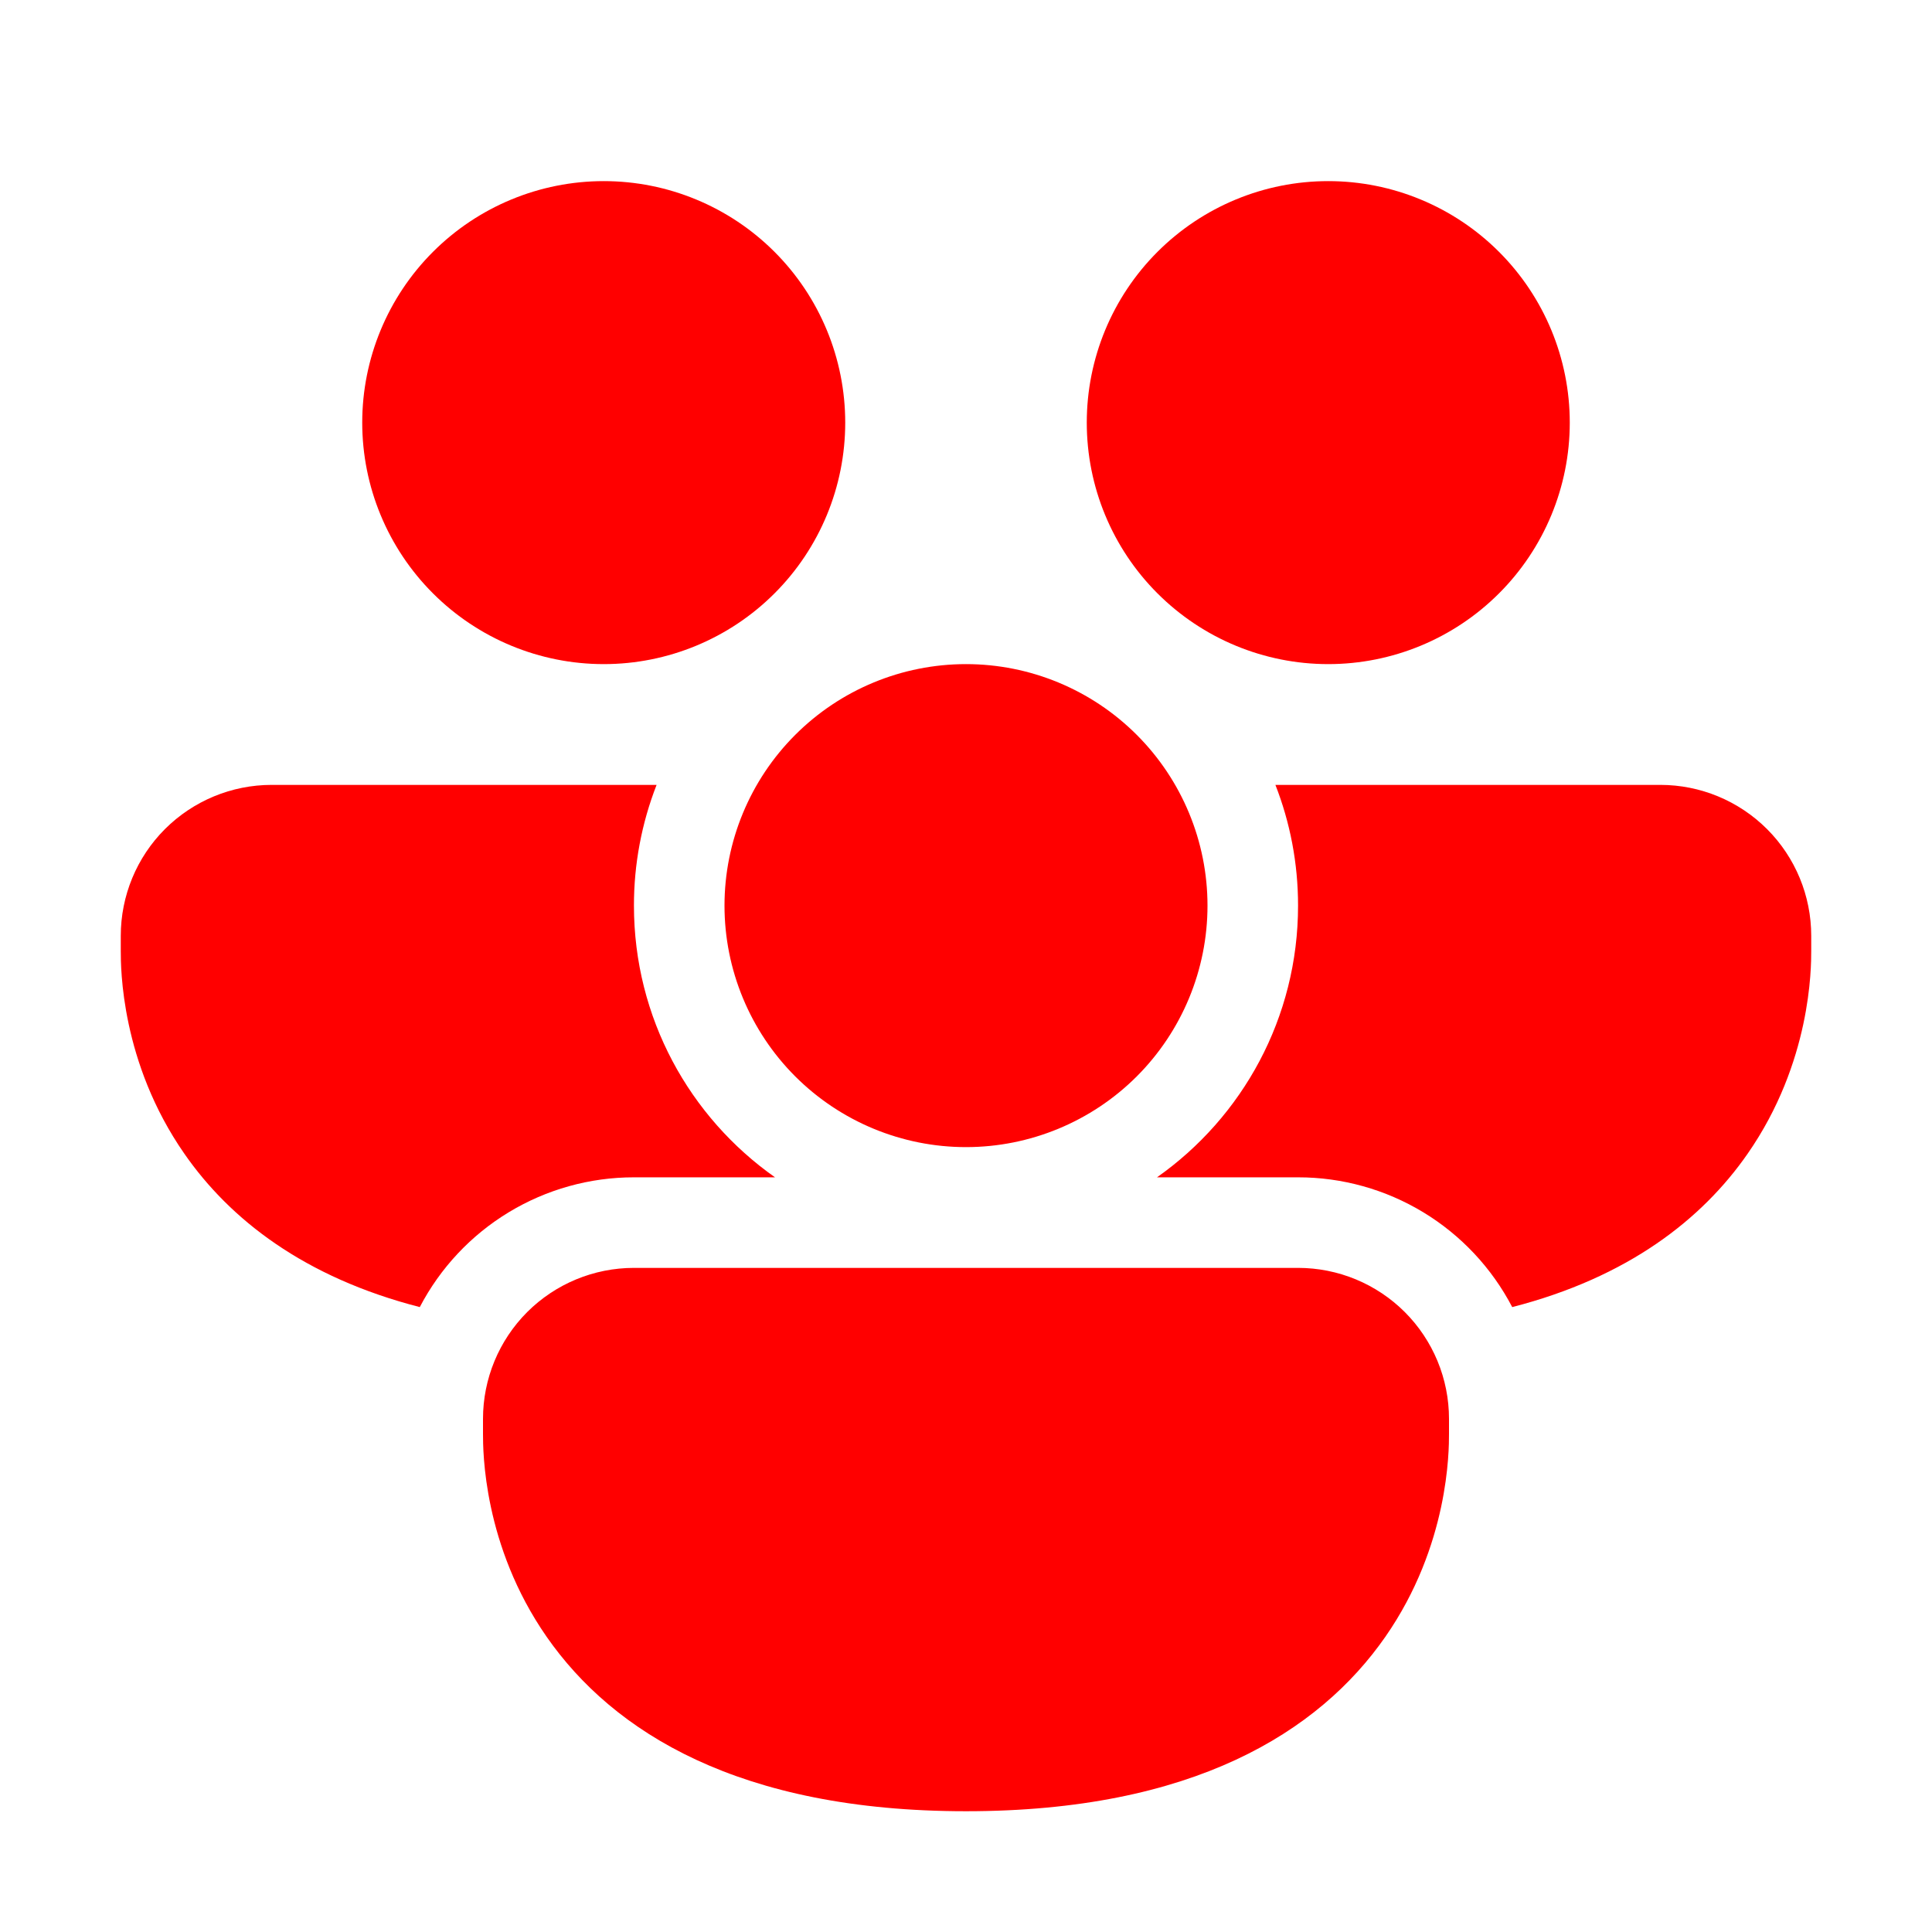 <svg width="47" height="47" viewBox="0 0 47 47" fill="none" xmlns="http://www.w3.org/2000/svg">
<path d="M14.688 16.156C16.246 16.156 17.74 15.537 18.842 14.435C19.944 13.334 20.562 11.839 20.562 10.281C20.562 8.723 19.944 7.229 18.842 6.127C17.74 5.025 16.246 4.406 14.688 4.406C13.129 4.406 11.635 5.025 10.533 6.127C9.431 7.229 8.812 8.723 8.812 10.281C8.812 11.839 9.431 13.334 10.533 14.435C11.635 15.537 13.129 16.156 14.688 16.156ZM2.938 22.766C2.938 21.792 3.324 20.858 4.013 20.169C4.702 19.481 5.636 19.094 6.609 19.094H15.973C15.608 20.03 15.421 21.026 15.422 22.031C15.422 24.763 16.777 27.179 18.854 28.641H15.422C14.348 28.64 13.294 28.935 12.376 29.491C11.457 30.048 10.709 30.846 10.212 31.798C7.398 31.074 5.597 29.666 4.486 28.068C2.938 25.843 2.938 23.538 2.938 23.133V22.766ZM36.788 31.798C39.602 31.074 41.403 29.666 42.514 28.068C44.062 25.843 44.062 23.537 44.062 23.133V22.766C44.062 21.792 43.676 20.858 42.987 20.169C42.298 19.481 41.364 19.094 40.391 19.094H31.027C31.383 20.004 31.578 20.994 31.578 22.031C31.578 24.763 30.223 27.179 28.146 28.641H31.578C32.652 28.64 33.706 28.935 34.624 29.491C35.543 30.048 36.291 30.846 36.788 31.798ZM38.188 10.281C38.188 11.839 37.569 13.334 36.467 14.435C35.365 15.537 33.871 16.156 32.312 16.156C30.754 16.156 29.26 15.537 28.158 14.435C27.056 13.334 26.438 11.839 26.438 10.281C26.438 8.723 27.056 7.229 28.158 6.127C29.26 5.025 30.754 4.406 32.312 4.406C33.871 4.406 35.365 5.025 36.467 6.127C37.569 7.229 38.188 8.723 38.188 10.281ZM11.75 34.516C11.75 33.542 12.137 32.608 12.825 31.919C13.514 31.231 14.448 30.844 15.422 30.844H31.578C32.06 30.844 32.538 30.939 32.983 31.123C33.429 31.308 33.834 31.578 34.175 31.919C34.516 32.26 34.786 32.665 34.971 33.111C35.155 33.556 35.25 34.033 35.25 34.516V34.883C35.25 35.287 35.25 37.593 33.702 39.818C32.086 42.14 29.017 44.062 23.5 44.062C17.985 44.062 14.914 42.14 13.298 39.818C11.75 37.593 11.75 35.288 11.75 34.883V34.516ZM23.5 27.906C25.058 27.906 26.552 27.287 27.654 26.186C28.756 25.084 29.375 23.589 29.375 22.031C29.375 20.473 28.756 18.979 27.654 17.877C26.552 16.775 25.058 16.156 23.5 16.156C21.942 16.156 20.448 16.775 19.346 17.877C18.244 18.979 17.625 20.473 17.625 22.031C17.625 23.589 18.244 25.084 19.346 26.186C20.448 27.287 21.942 27.906 23.5 27.906Z" fill="#FF0000"/>
</svg>
